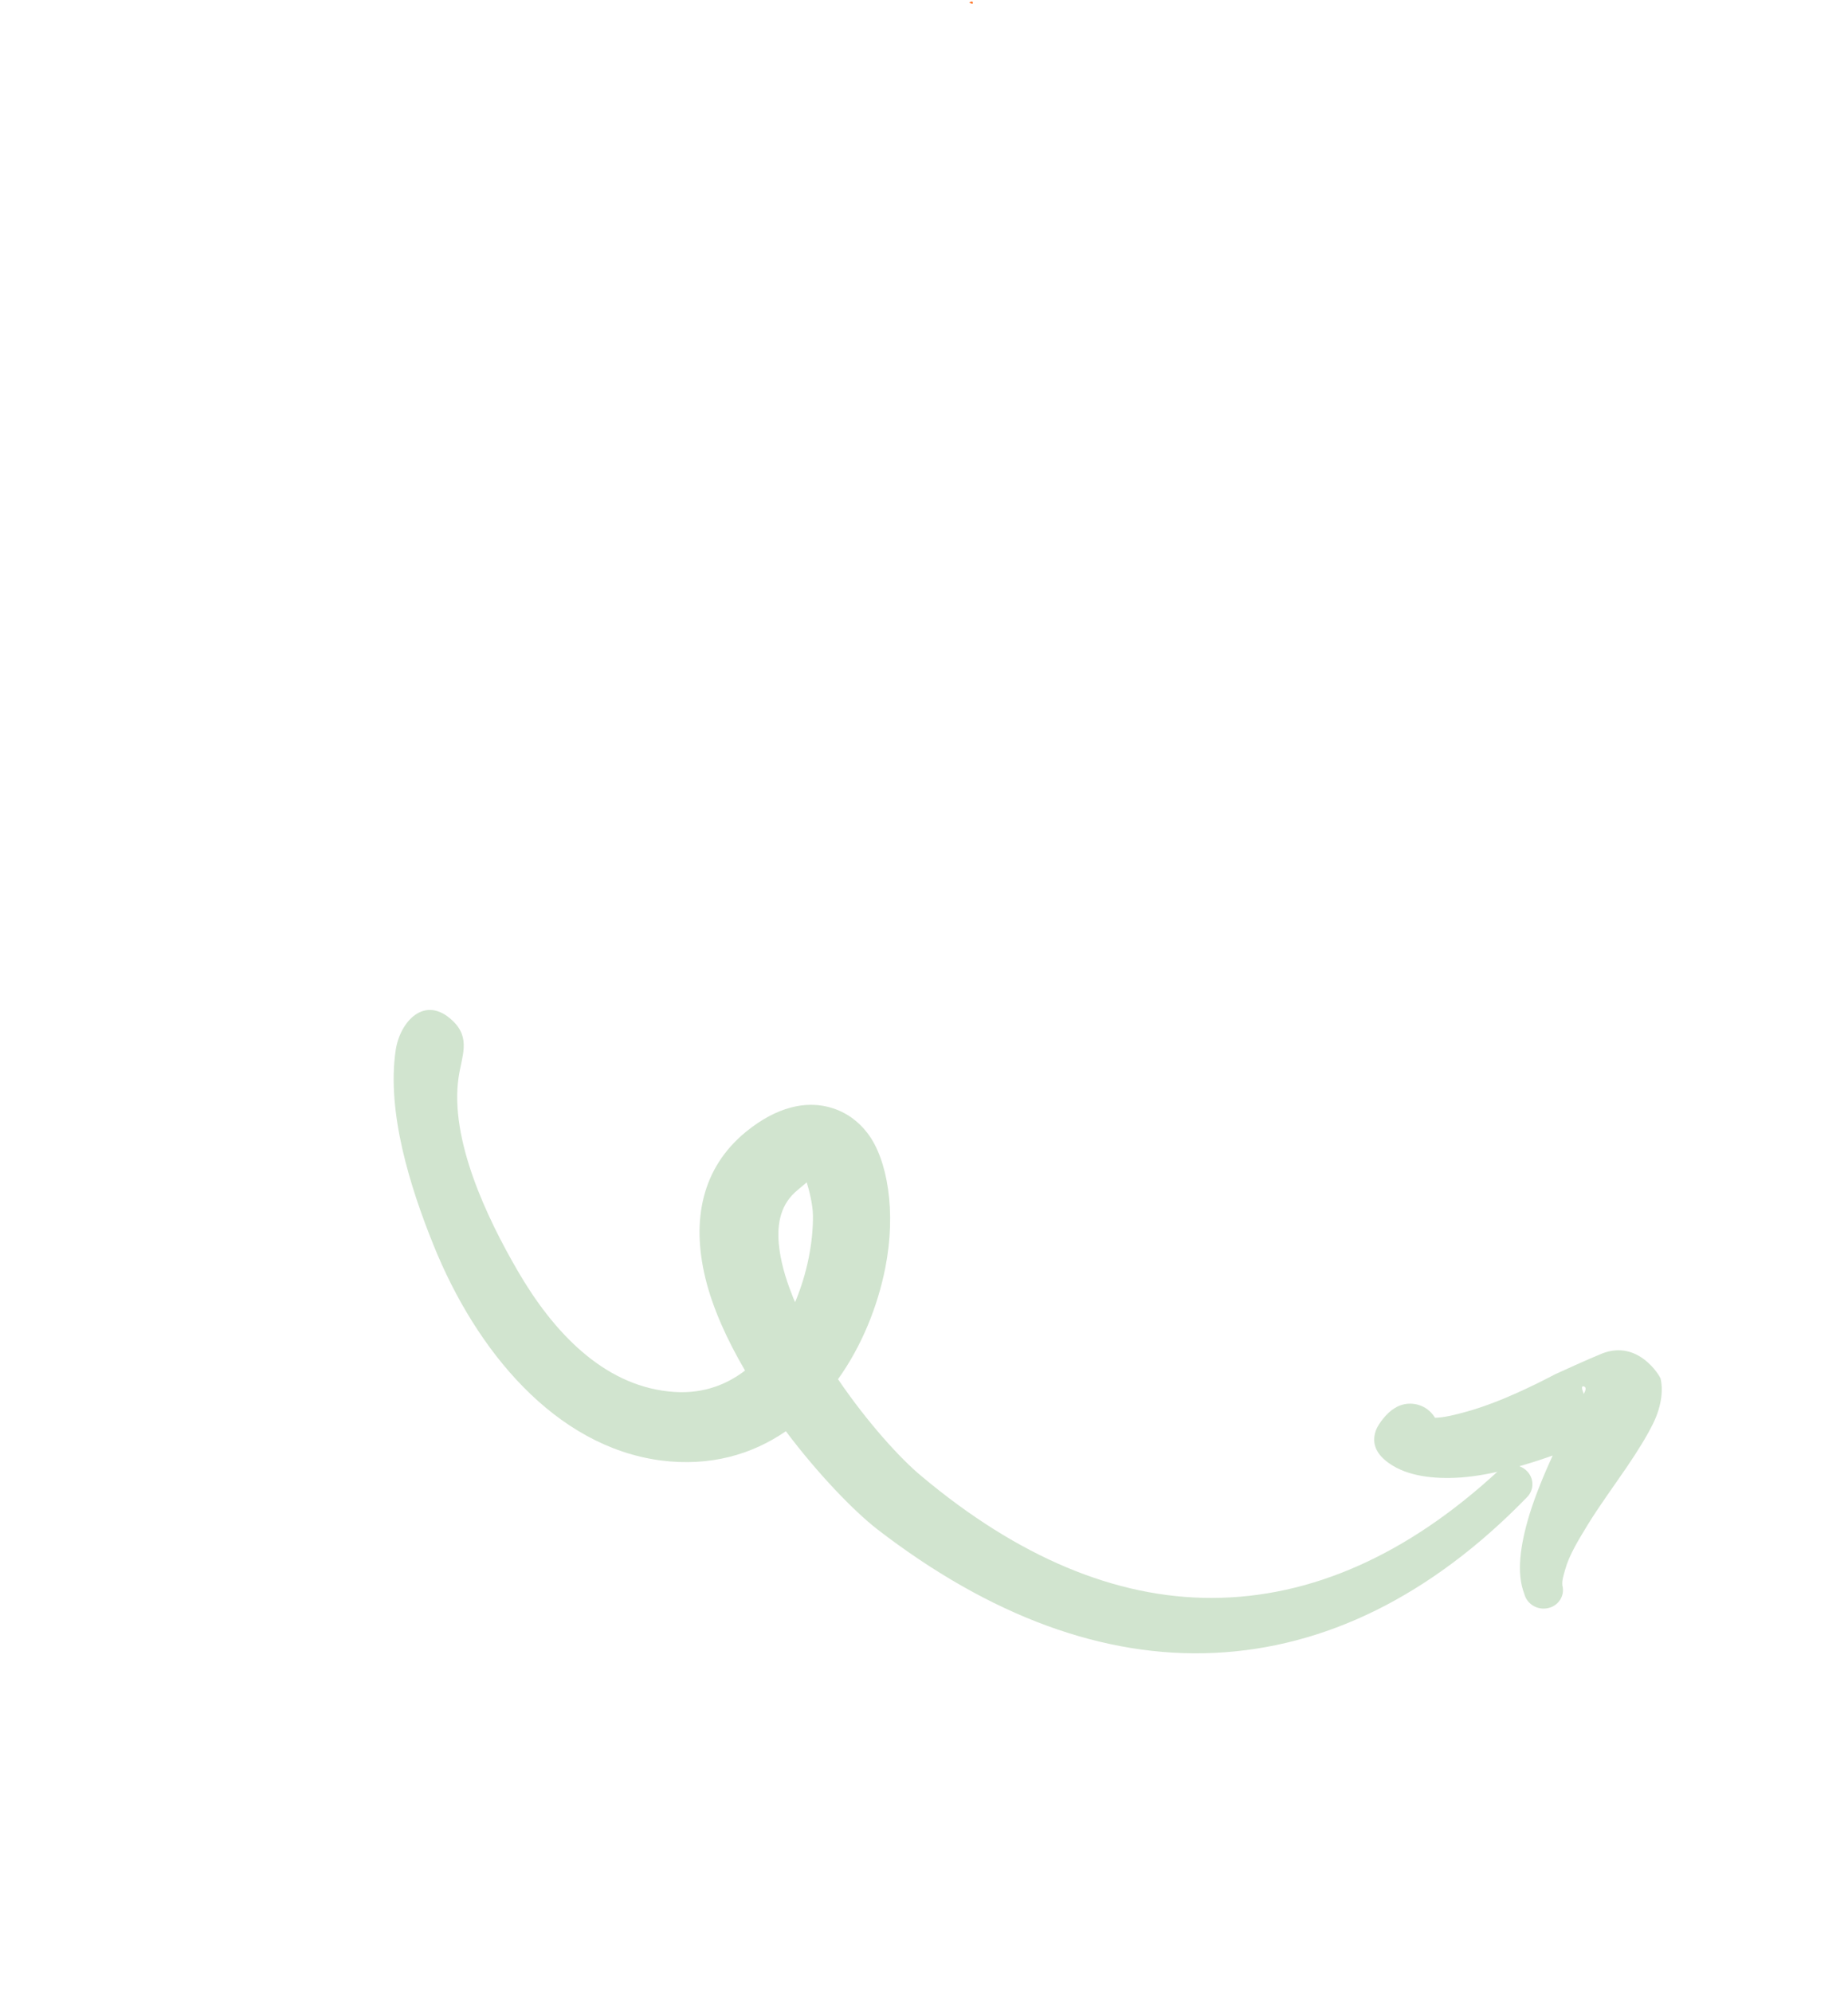 <svg width="232" height="250" viewBox="0 0 232 250" fill="none" xmlns="http://www.w3.org/2000/svg">
<path fill-rule="evenodd" clip-rule="evenodd" d="M191.634 184.568C190.652 183.637 189.105 183.638 188.149 184.554C176.687 195.172 164.562 200.518 152.148 200.546C140.06 200.573 127.8 195.413 115.722 185.295C113.038 183.086 108.878 178.5 105.205 173.096C108.204 168.91 110.182 163.94 111.136 159.143C112.544 152.059 111.408 145.524 108.947 142.27C107.583 140.469 105.836 139.357 103.802 138.882C101.197 138.278 97.67 138.766 93.649 142.044C88.1 146.587 86.803 153.133 88.542 160.363C89.46 164.165 91.279 168.161 93.534 172.006C90.986 173.959 87.802 175.074 83.91 174.629C75.674 173.74 69.442 167.175 64.98 159.475C61.111 152.815 56.433 142.984 57.571 135.214C57.957 132.574 59.135 130.312 56.85 128.132C53.352 124.758 50.207 128.191 49.672 131.818C48.528 139.608 51.503 149.03 54.419 156.251C59.771 169.539 69.691 181.535 82.95 183.293C89.165 184.089 94.418 182.544 98.657 179.625C102.759 185.077 107.169 189.596 110.057 191.87C124.342 202.899 138.663 208.095 152.465 207.443C166.254 206.8 179.572 200.389 191.683 187.926C192.631 186.996 192.616 185.498 191.634 184.568ZM99.446 162.531C98.564 160.322 97.961 158.155 97.771 156.098C97.534 153.481 98.034 151.061 100.133 149.356C100.488 149.072 100.921 148.674 101.277 148.39C101.555 149.3 102.038 151.09 102.059 152.567C102.089 155.865 101.349 159.782 99.822 163.423C99.672 163.115 99.552 162.827 99.446 162.531Z" fill="#D1E4CF"/>
<path fill-rule="evenodd" clip-rule="evenodd" d="M121.677 0.323C121.921 0.455 122.155 0.539 122.134 0.355C122.104 0.123 121.943 0.159 121.677 0.323Z" fill="#FF7426"/>
<path fill-rule="evenodd" clip-rule="evenodd" d="M194.922 182.676C193.817 185.094 192.751 187.669 191.996 190.125C190.836 193.959 190.356 197.471 191.365 200.04C191.684 201.319 193.027 202.124 194.342 201.826C195.664 201.542 196.475 200.261 196.142 198.989C196.068 198.355 196.291 197.7 196.501 196.963C196.98 195.226 198.073 193.418 199.261 191.468C200.781 188.981 202.614 186.499 204.176 184.201C205.597 182.123 206.78 180.194 207.53 178.663C208.714 176.254 208.76 174.223 208.476 173.031C208.396 172.719 205.676 168.076 201.116 169.877C199.486 170.526 195.448 172.376 195.249 172.468C192.824 173.732 188.32 176.016 184.021 177.194C182.662 177.569 181.35 177.901 180.152 177.939C180.088 177.833 180.023 177.726 179.945 177.627C178.811 176.086 176.631 175.707 175.044 176.758C174.164 177.26 173.023 178.687 172.722 179.545C172.145 181.211 172.818 182.563 174.447 183.689C176.667 185.218 179.862 185.678 183.446 185.426C187.213 185.145 191.472 183.901 194.922 182.676ZM198.83 174.951C199.092 174.452 199.18 174.084 198.818 173.999C198.414 173.902 198.689 174.567 198.83 174.951Z" fill="#D1E4CF"/>
</svg>
